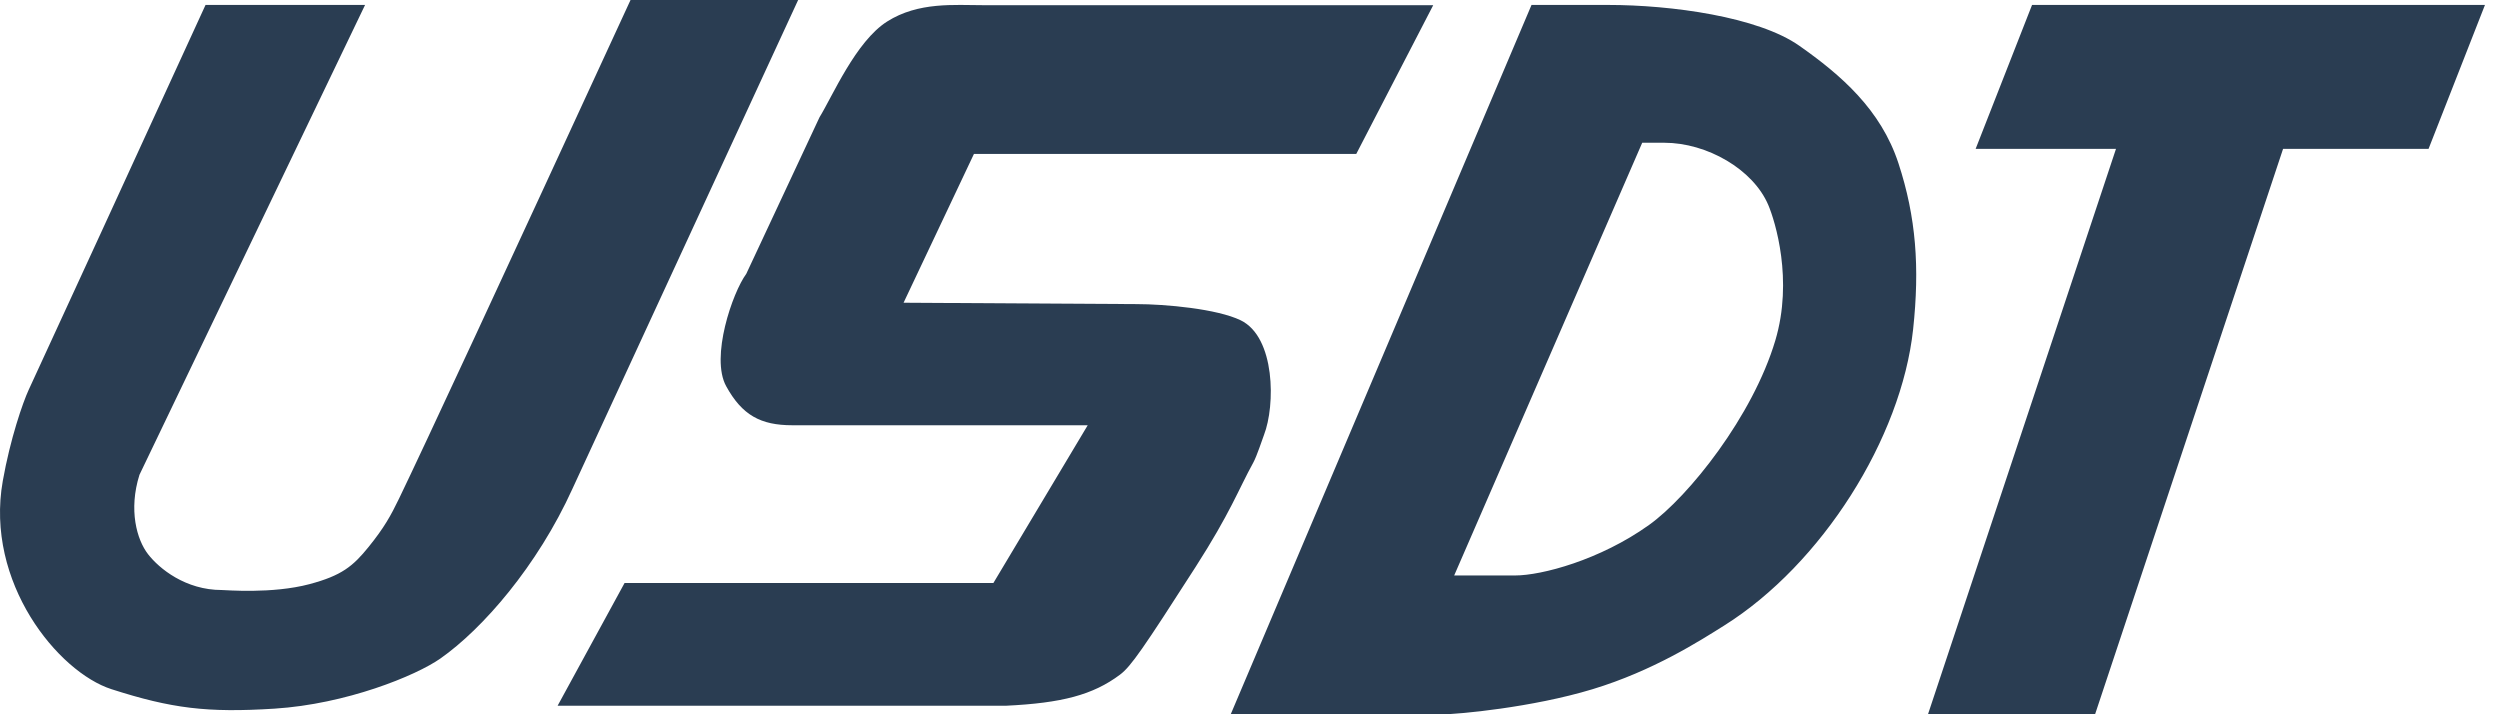 <svg xmlns="http://www.w3.org/2000/svg" xmlns:xlink="http://www.w3.org/1999/xlink" width="56" height="16" class="icon" p-id="8232" t="1602711706176" version="1.1" viewBox="0 0 3584 1024"><defs><style type="text/css"/></defs><path fill="#2A3D52" d="M294.656 7.091h228.71L199.936 680.653c-15.872 50.483-3.789 93.056 12.288 113.818 16.128 20.787 53.811 51.379 105.677 51.379 5.632 0 72.269 5.837 125.901-8.448 46.029-12.288 62.208-25.6 84.634-53.325 22.426-27.725 31.795-44.8 43.648-69.325C607.053 642.381 717.67 404.122 903.936 0h240.282L820.736 700.518c-50.33 110.95-129.024 201.216-189.363 243.507-35.43 24.832-135.168 65.382-237.773 71.885-96.666 6.144-147.712-0.256-233.728-27.878-76.544-24.576-181.632-153.037-155.904-298.445 10.752-60.774 28.902-112.896 37.12-130.662C99.456 432.461 183.987 248.525 294.656 7.091z m1900.928 0h109.952c89.907 0 214.656 16.794 274.099 58.598 59.443 41.779 116.736 91.238 142.029 168.499 25.318 77.261 30.515 149.299 20.992 237.875-16.819 156.186-130.867 336.845-270.848 424.704-34.842 21.862-101.811 64.922-188.672 91.264C2196.224 1014.4 2089.446 1024 2069.043 1024H1764.352L2195.584 7.091zM2054.656 7.45L1944.32 220.723H1396.224L1295.36 433.997l333.491 1.971c42.086 0 116.07 6.835 149.811 23.219 49.818 24.192 49.818 122.112 33.357 164.429-2.79 7.168-10.035 29.952-15.36 39.654-21.35 38.81-32.768 71.808-82.944 149.965-74.65 116.326-92.365 142.182-108.032 153.933-38.912 29.184-83.61 40.704-163.251 44.57H799.386l96-175.949H1424.128l135.219-226.15H1135.821c-45.286 0-71.91-14.362-94.771-55.962-22.886-41.574 9.114-134.4 28.774-161.05l105.037-224.512c18.432-29.85 51.968-108.749 96.87-137.216C1316.659 2.355 1368.397 7.424 1409.357 7.424H2054.656z m299.622 197.197L2084.71 824.986h87.475c37.683 0 121.472-22.067 191.821-72.371 57.114-40.832 148.838-156.339 181.069-264.499 25.933-86.938-0.256-170.931-9.933-193.92-21.76-51.61-88.269-89.549-149.197-89.549h-31.693zM2913.152 7.091h649.293l-80.87 206.31h-208.563L3003.494 1024h-239.539l269.542-810.598h-201.216l80.87-206.31z" p-id="8233"/></svg>
